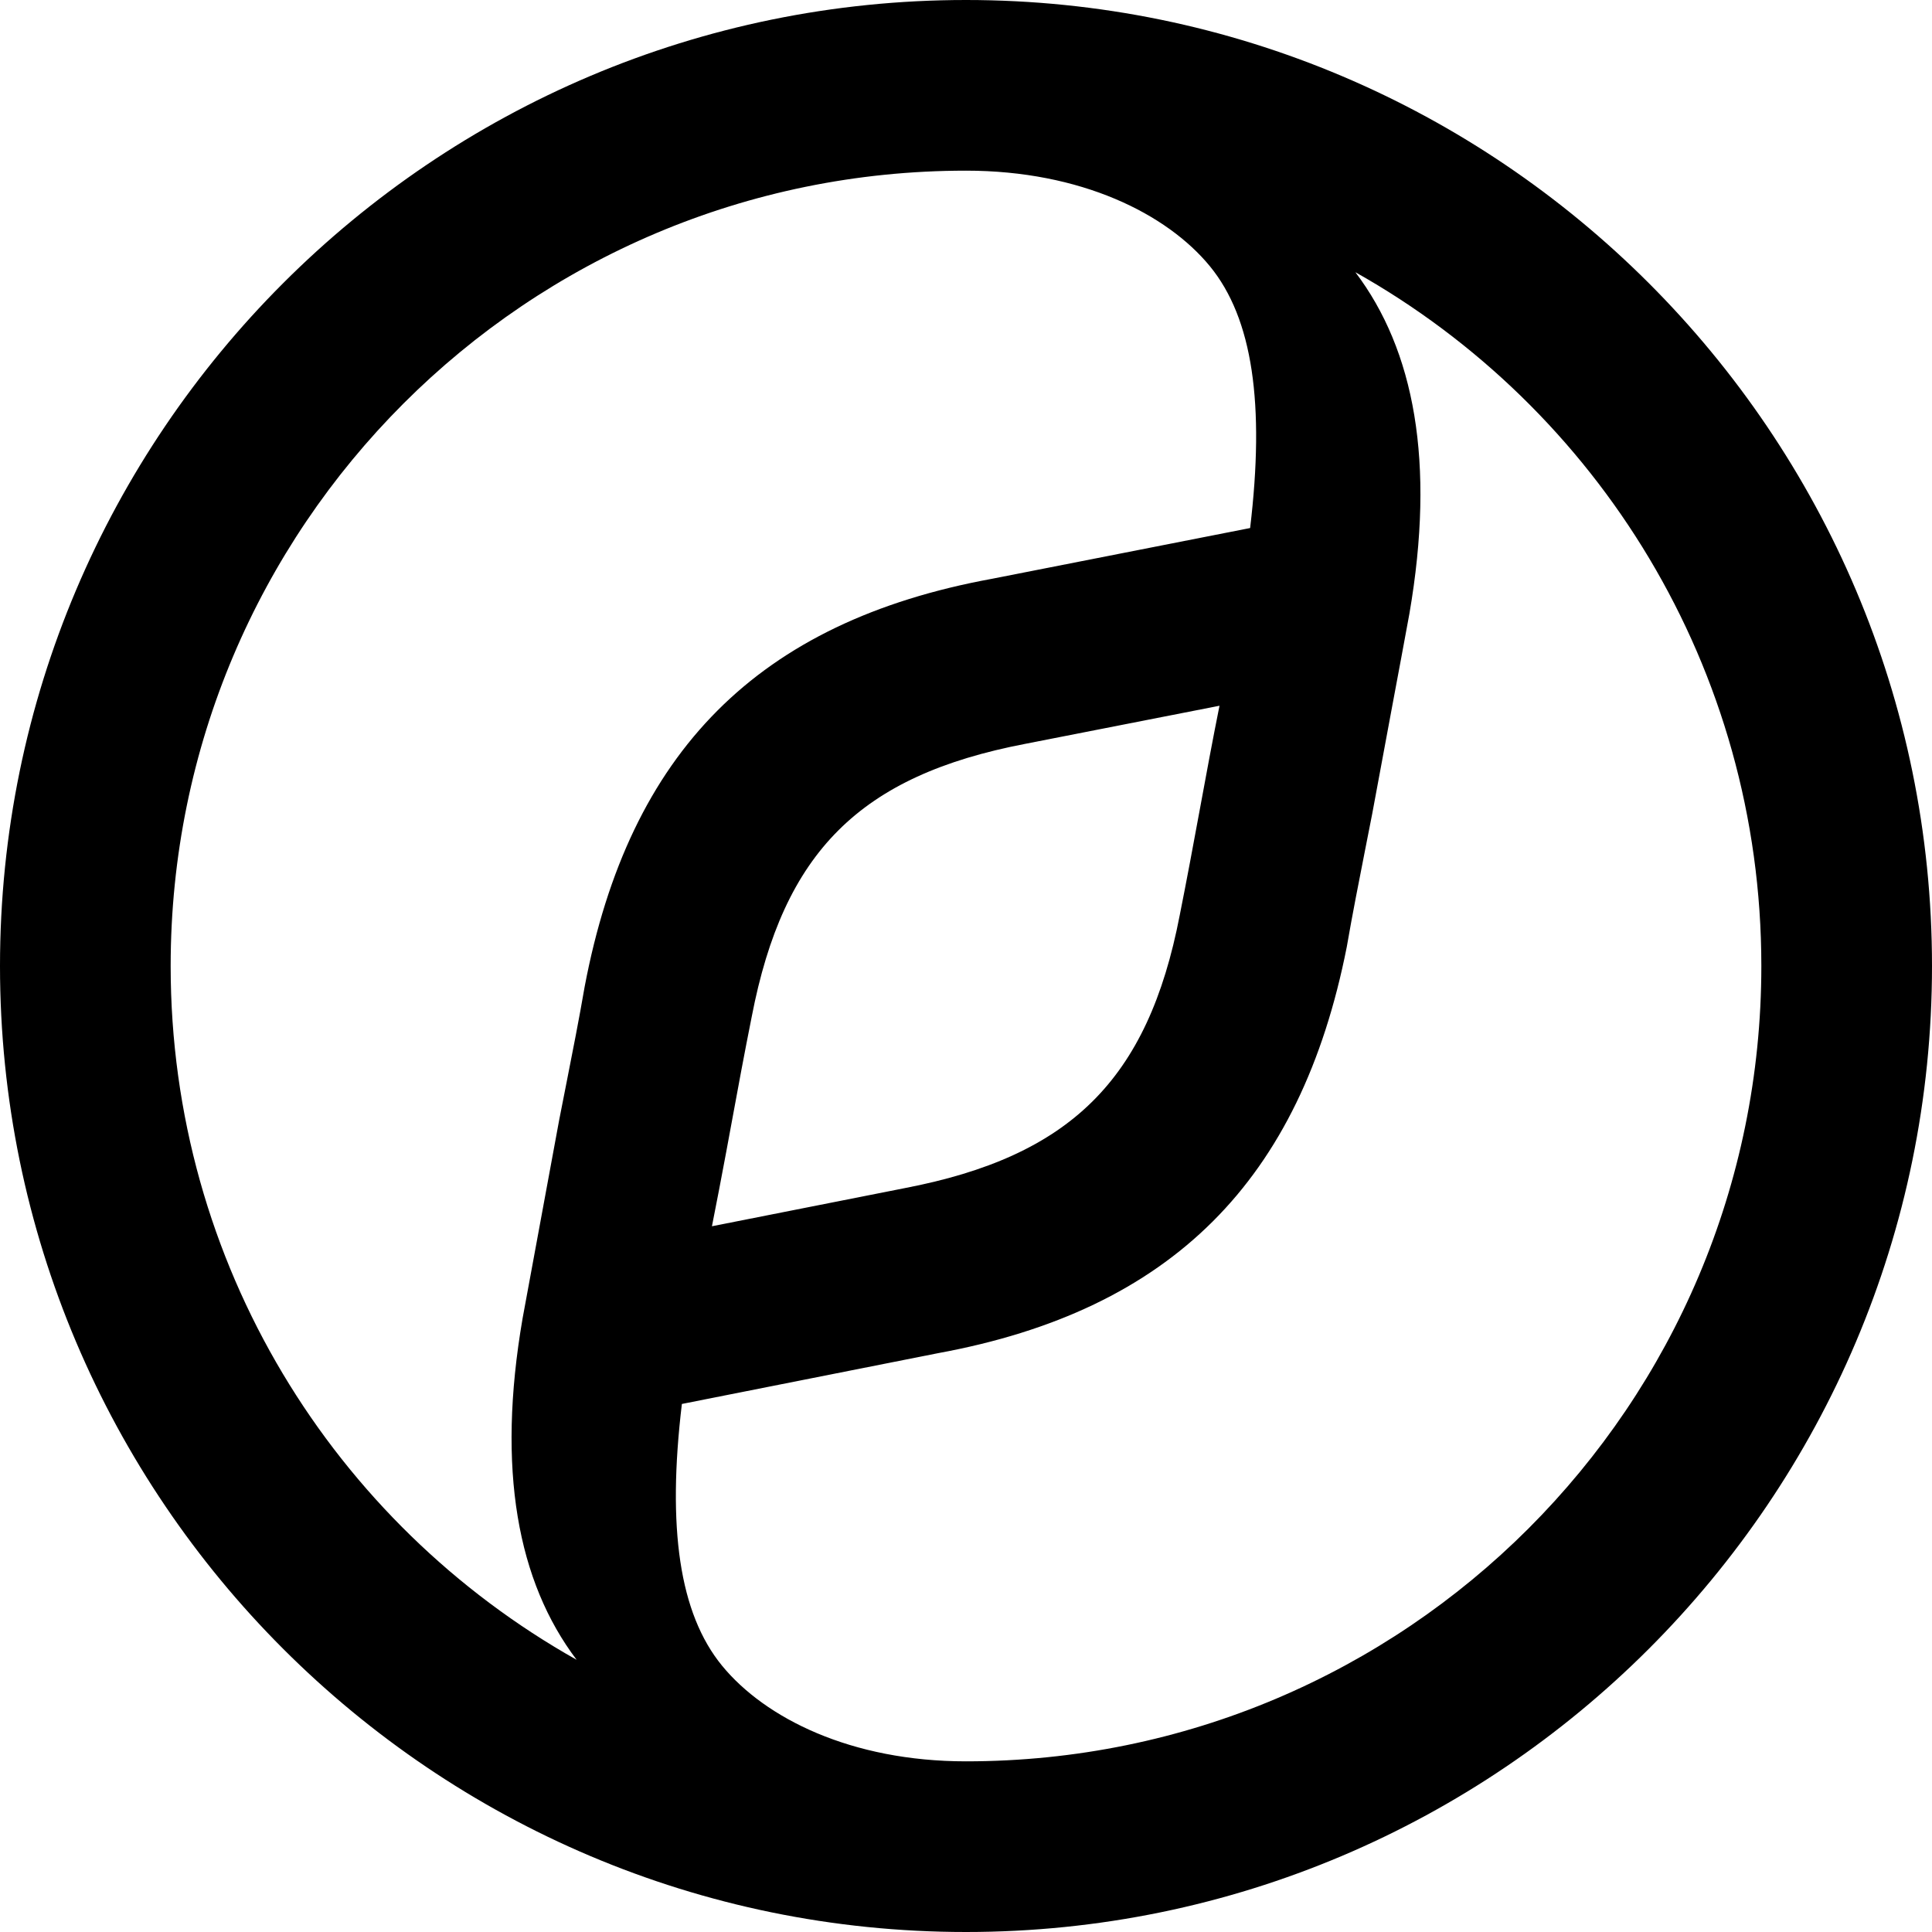 <svg viewBox="0 0 48 48" fill="none" xmlns="http://www.w3.org/2000/svg">
<path fill-rule="evenodd" clip-rule="evenodd" d="M43.76 24C43.76 34.92 34.92 43.76 24 43.76C21.142 43.76 19.009 42.687 17.941 41.386C16.874 40.085 16.574 37.956 16.941 34.881L23.301 33.62C29.112 32.555 32.314 29.322 33.46 23.527C33.6 22.716 33.761 21.904 33.912 21.135C33.974 20.821 34.035 20.513 34.093 20.215C34.266 19.274 34.433 18.381 34.586 17.561C34.748 16.697 34.894 15.915 35.016 15.248C35.666 11.48 35.138 8.698 33.674 6.763C39.696 10.147 43.76 16.595 43.76 24ZM24 4.24C13.08 4.24 4.24 13.08 4.24 24C4.24 31.405 8.304 37.853 14.326 41.237C12.862 39.302 12.334 36.52 12.984 32.752C13.124 31.985 13.291 31.082 13.478 30.073C13.608 29.371 13.747 28.617 13.893 27.824C13.951 27.526 14.011 27.219 14.074 26.904C14.226 26.135 14.386 25.324 14.526 24.512C15.633 18.678 18.834 15.445 24.645 14.38L31.059 13.119C31.426 10.044 31.126 7.915 30.059 6.614C28.991 5.313 26.858 4.24 24 4.24ZM48 24C48 37.24 37.24 48 24 48C10.76 48 0 37.24 0 24C0 10.76 10.76 0 24 0C37.24 0 48 10.76 48 24ZM30.298 17.534L25.475 18.48C21.364 19.269 19.467 21.161 18.676 25.262C18.493 26.178 18.332 27.047 18.178 27.888C18.133 28.132 18.088 28.373 18.044 28.613C17.925 29.244 17.807 29.874 17.688 30.466L22.471 29.52C26.582 28.731 28.519 26.839 29.31 22.738C29.483 21.873 29.644 21.005 29.804 20.137C29.964 19.268 30.124 18.4 30.298 17.534Z" fill="black"/>
</svg>
